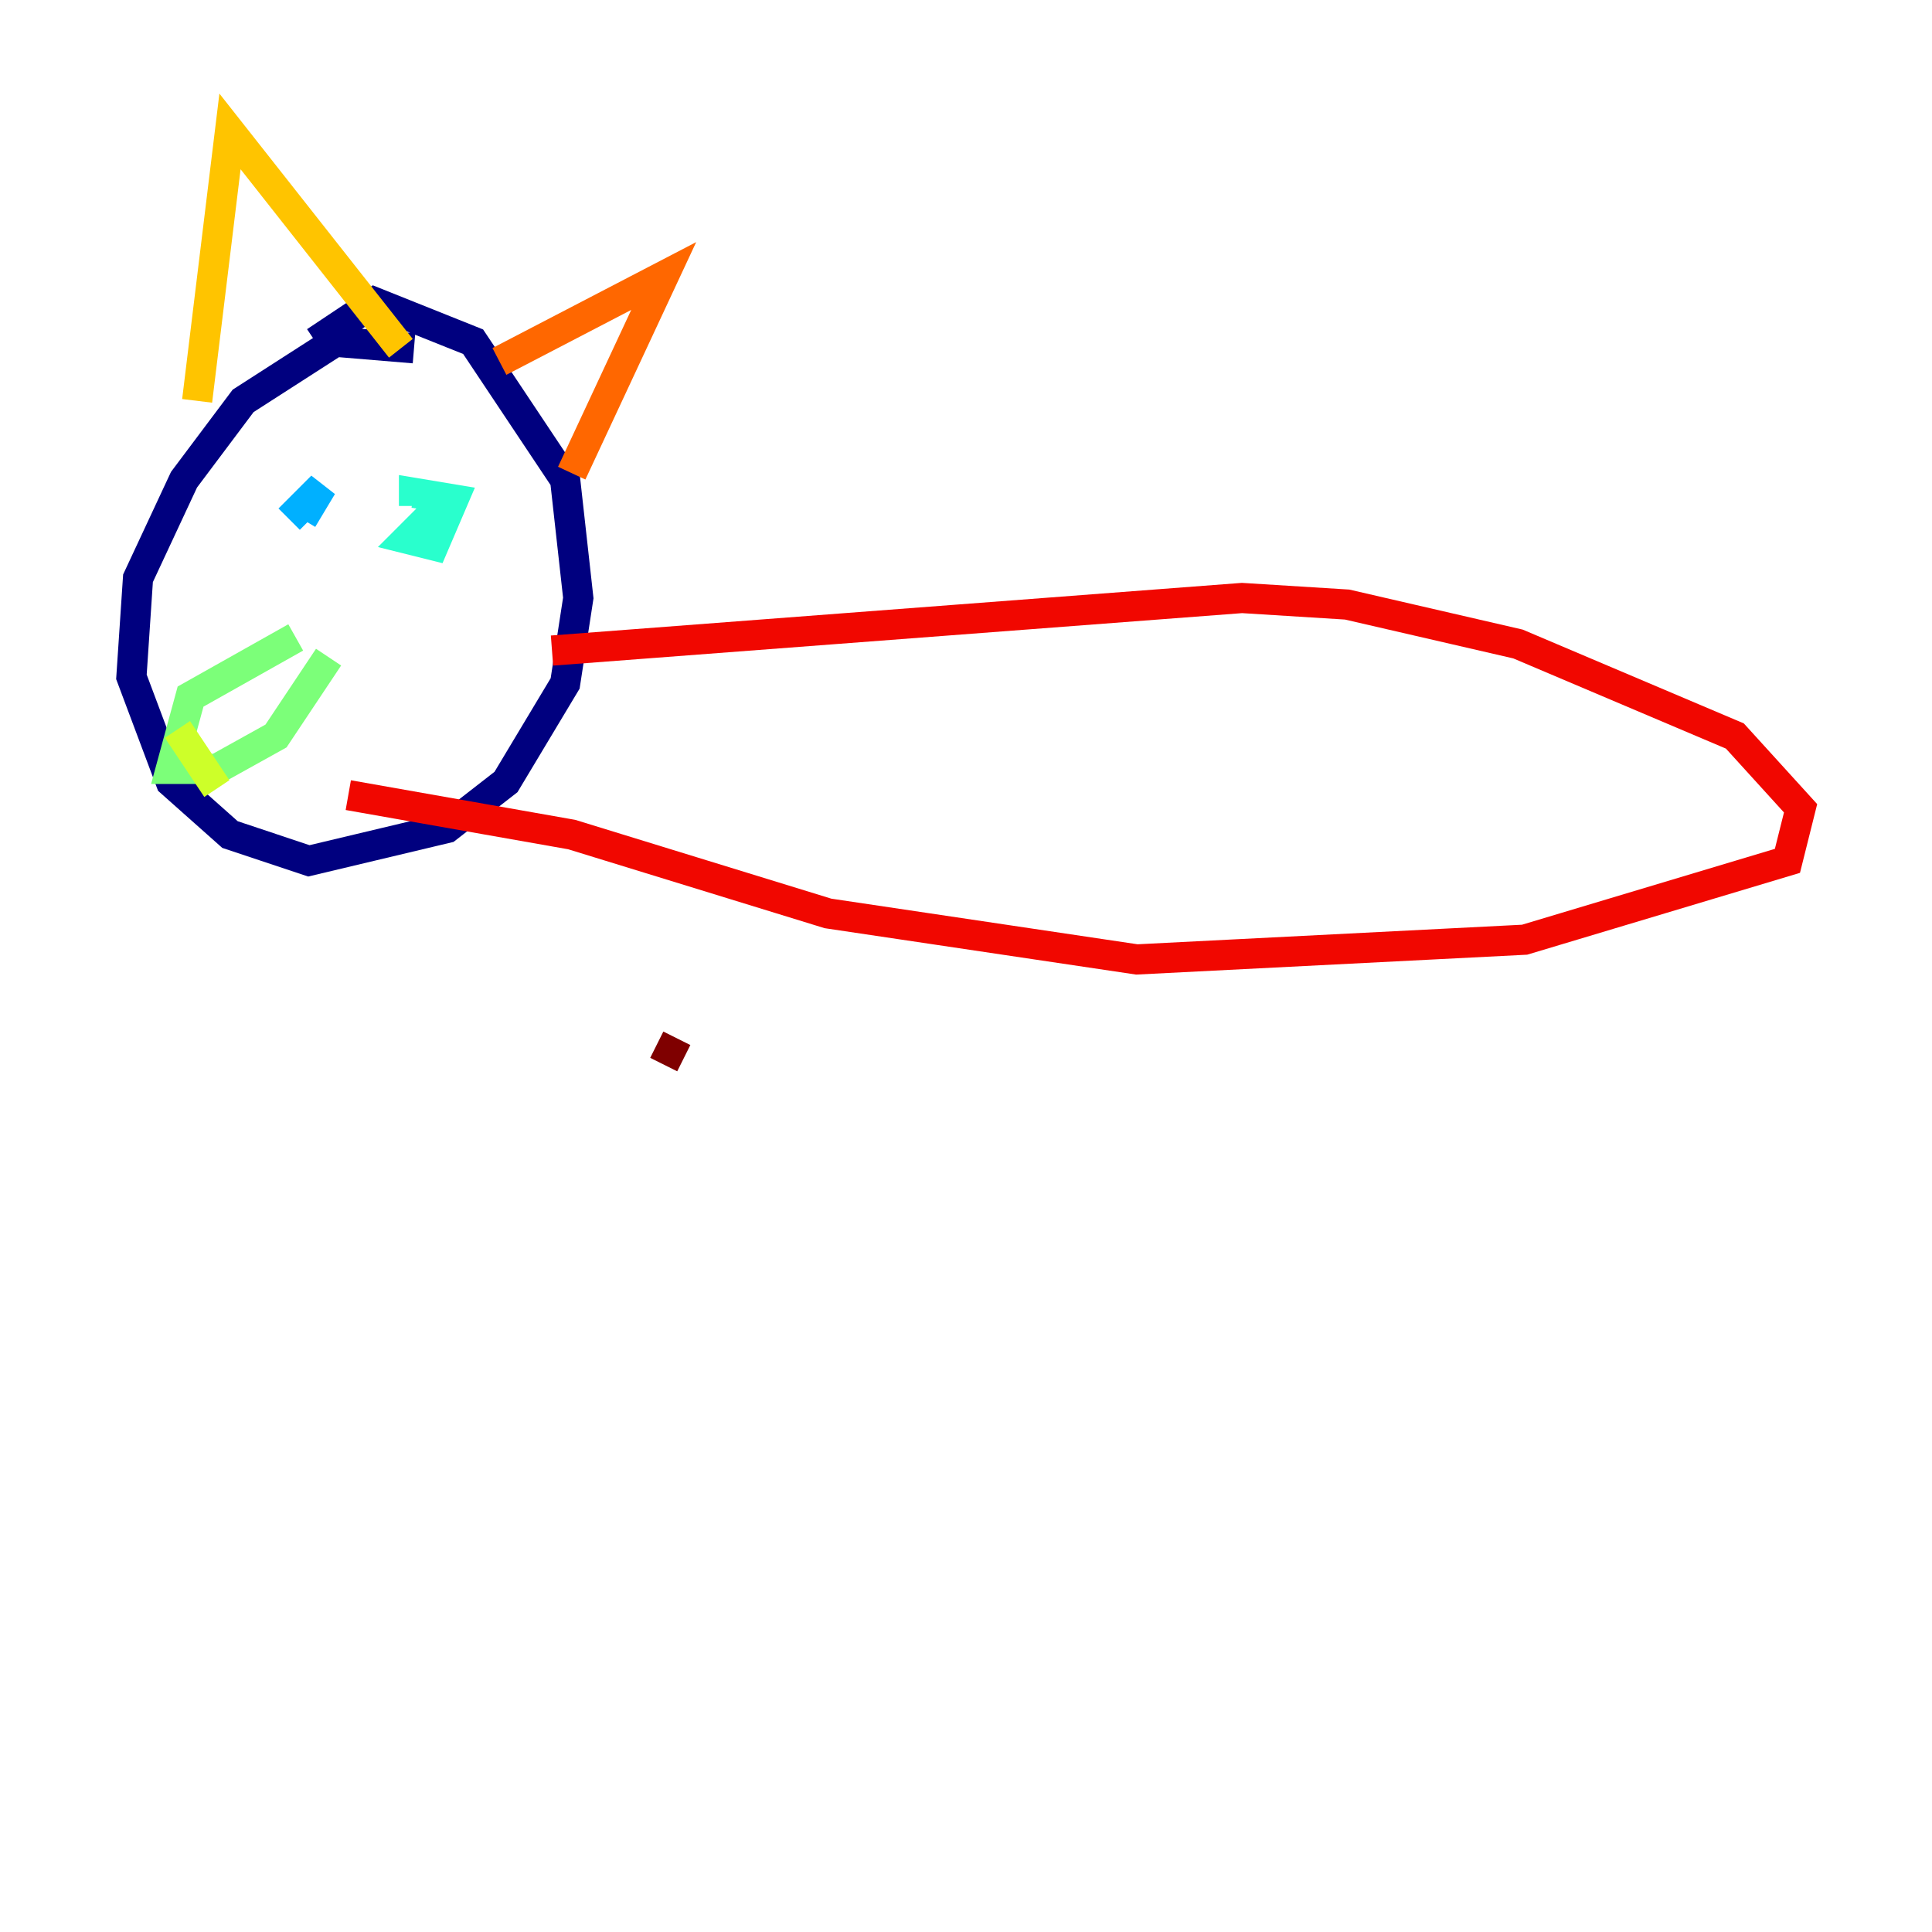 <?xml version="1.0" encoding="utf-8" ?>
<svg baseProfile="tiny" height="128" version="1.2" viewBox="0,0,128,128" width="128" xmlns="http://www.w3.org/2000/svg" xmlns:ev="http://www.w3.org/2001/xml-events" xmlns:xlink="http://www.w3.org/1999/xlink"><defs /><polyline fill="none" points="27.429,23.075 22.204,22.64 16.109,26.558 12.191,31.782 9.143,38.313 8.707,44.843 11.32,51.809 15.238,55.292 20.463,57.034 29.605,54.857 33.524,51.809 37.442,45.279 38.313,39.619 37.442,31.782 31.347,22.64 24.816,20.027 20.898,22.64" stroke="#00007f" stroke-width="2" /><polyline fill="none" points="19.592,33.088 19.592,33.088" stroke="#0000f1" stroke-width="2" /><polyline fill="none" points="30.476,33.524 30.476,33.524" stroke="#004cff" stroke-width="2" /><polyline fill="none" points="20.027,34.395 21.333,32.218 19.157,34.395" stroke="#00b0ff" stroke-width="2" /><polyline fill="none" points="29.605,33.088 26.993,35.701 28.735,36.136 30.041,33.088 27.429,32.653 27.429,33.524" stroke="#29ffcd" stroke-width="2" /><polyline fill="none" points="19.592,42.231 12.626,46.15 11.32,50.939 14.367,50.939 18.286,48.762 21.769,43.537" stroke="#7cff79" stroke-width="2" /><polyline fill="none" points="11.755,48.327 14.367,52.245" stroke="#cdff29" stroke-width="2" /><polyline fill="none" points="13.061,26.558 15.238,8.707 26.558,23.075" stroke="#ffc400" stroke-width="2" /><polyline fill="none" points="33.088,23.946 43.973,18.286 37.878,31.347" stroke="#ff6700" stroke-width="2" /><polyline fill="none" points="36.571,43.102 82.286,39.619 89.252,40.054 100.571,42.667 114.939,48.762 119.293,53.551 118.422,57.034 101.007,62.258 75.32,63.565 54.857,60.517 37.878,55.292 23.075,52.68" stroke="#f10700" stroke-width="2" /><polyline fill="none" points="44.843,68.789 43.973,70.531" stroke="#7f0000" stroke-width="2" /></svg>